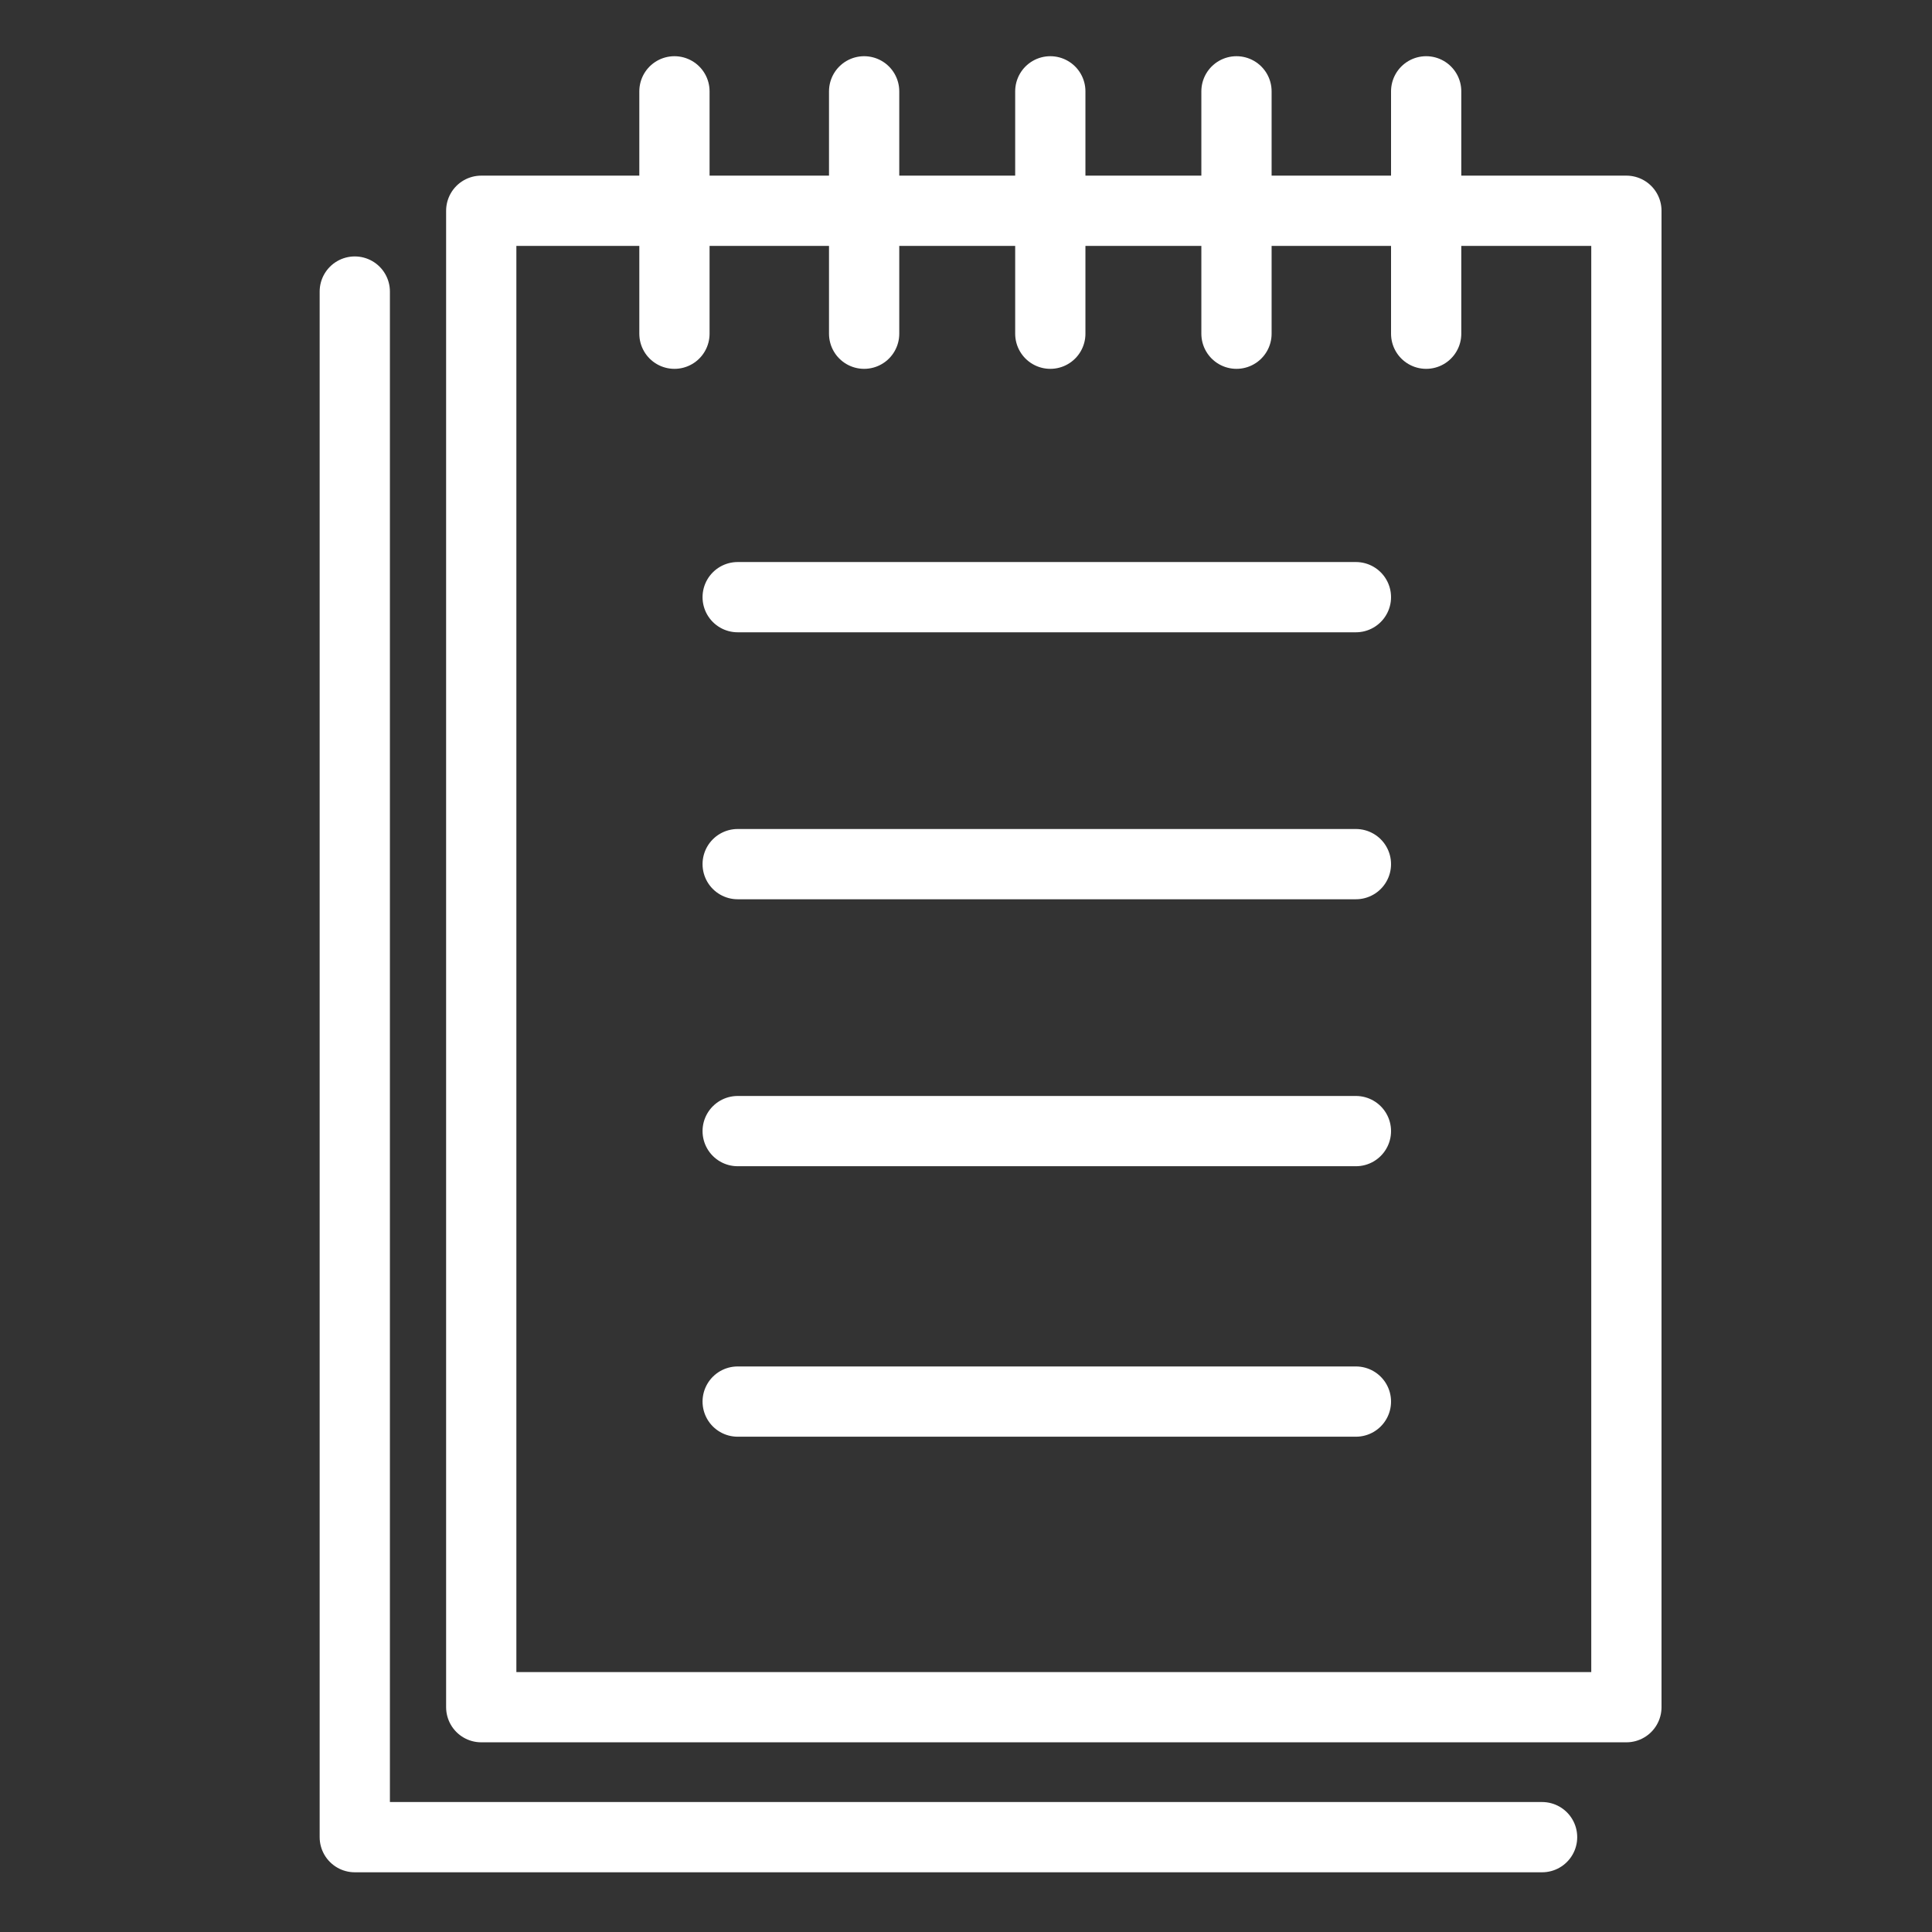<svg xmlns="http://www.w3.org/2000/svg" width="55" height="55" viewBox="0 0 55 55"><rect x="0" y="0" width="55" height="55" fill="#333333" stroke="none"/><g clip-rule="evenodd" fill="none" stroke="#FFF" stroke-width="2" stroke-linecap="round" stroke-linejoin="round" stroke-miterlimit="10"><path d="M13.7 6h32.6v42.6H13.7zM19.2 2.6v6.9M24.6 2.6v6.9M29.9 2.6v6.9M35.2 2.6v6.9M40.6 2.6v6.9"/><path d="M10.1 8.3v44h33.8M21 17h17.6M21 24.6h17.6M21 32.2h17.6M21 39.9h17.6"/></g></svg>